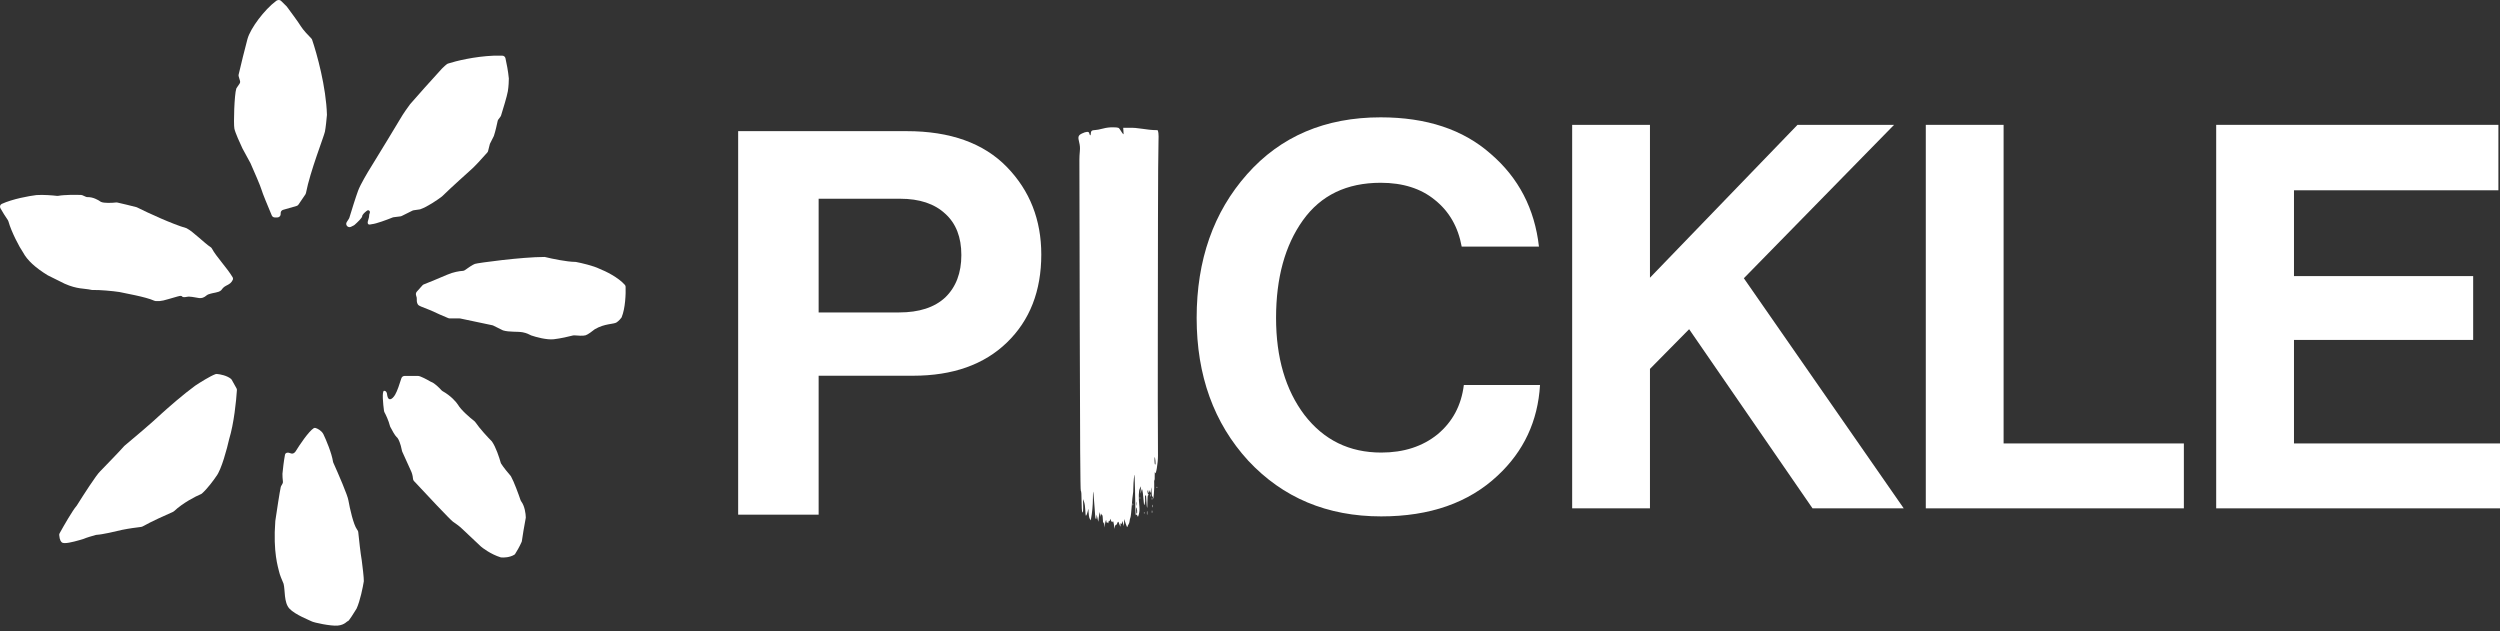 <svg width="198" height="50" viewBox="0 0 198 50" fill="none" xmlns="http://www.w3.org/2000/svg">
<rect x="0" y="0" width="198" height="50" fill="#333333" stroke="none"/>
<path d="M27.636 17.319L27.463 17.586C27.319 17.81 27.563 18.08 27.802 17.961L28.021 17.852C28.041 17.843 28.06 17.83 28.077 17.815C28.294 17.624 28.684 17.252 28.684 17.131C28.684 17.011 28.876 16.833 28.985 16.749C28.995 16.742 29.004 16.733 29.013 16.725C29.144 16.604 29.231 16.652 29.278 16.728C29.312 16.78 29.299 16.847 29.274 16.904C29.189 17.104 29.298 17.025 29.158 17.445C29.046 17.779 29.215 17.809 29.347 17.775C29.379 17.766 29.412 17.759 29.445 17.756C29.795 17.725 30.663 17.4 31.101 17.222C31.122 17.214 31.145 17.208 31.168 17.205L31.721 17.136C31.75 17.133 31.779 17.124 31.805 17.111L32.676 16.678C32.701 16.666 32.728 16.657 32.756 16.654L33.243 16.584C33.259 16.582 33.274 16.579 33.289 16.573C33.857 16.378 34.667 15.818 35.005 15.56C35.321 15.246 36.032 14.591 36.349 14.303L37.218 13.518C37.522 13.277 38.24 12.483 38.599 12.073C38.626 12.042 38.645 12.005 38.655 11.966L38.791 11.426C38.796 11.407 38.802 11.389 38.811 11.372L39.106 10.786C39.111 10.775 39.116 10.764 39.12 10.752C39.236 10.4 39.36 9.853 39.418 9.571C39.426 9.533 39.443 9.497 39.466 9.466L39.64 9.235C39.658 9.211 39.672 9.185 39.681 9.157C39.843 8.642 40.159 7.602 40.22 7.236C40.284 6.859 40.3 6.398 40.3 6.215C40.247 5.641 40.118 4.991 40.031 4.607C40.004 4.49 39.899 4.409 39.778 4.409H39.114C37.57 4.47 36.102 4.836 35.519 5.024C35.492 5.032 35.464 5.038 35.44 5.052C35.339 5.109 35.118 5.317 35.005 5.43C34.247 6.246 33.003 7.655 32.477 8.257C32.319 8.466 31.939 8.995 31.686 9.435C31.433 9.874 30.053 12.131 29.395 13.204C29.131 13.623 28.557 14.586 28.367 15.089C28.182 15.581 27.83 16.714 27.667 17.253C27.66 17.276 27.65 17.298 27.636 17.319Z" fill="white"/>
<path d="M33.462 22.595L33.007 23.105C32.927 23.194 32.923 23.324 32.966 23.435C33.005 23.537 33.016 23.63 33.01 23.713C32.997 23.891 33.038 24.124 33.198 24.204L33.346 24.277L34.136 24.591C34.497 24.77 35.173 25.059 35.51 25.199C35.542 25.213 35.576 25.219 35.611 25.219H36.401C36.419 25.219 36.435 25.221 36.452 25.224C36.812 25.297 38.272 25.607 39.003 25.762C39.025 25.767 39.045 25.774 39.065 25.784L39.809 26.153C39.82 26.159 39.831 26.164 39.843 26.167C40.317 26.317 41.016 26.241 41.406 26.319C41.691 26.375 41.912 26.479 42.011 26.537C42.029 26.548 42.048 26.558 42.068 26.565C42.453 26.698 43.301 26.93 43.855 26.869C44.395 26.809 45.072 26.65 45.388 26.567C45.42 26.559 45.453 26.556 45.486 26.56C45.739 26.585 46.207 26.613 46.384 26.554C46.568 26.494 46.914 26.232 47.08 26.096C47.09 26.087 47.101 26.08 47.113 26.073C47.896 25.613 48.598 25.689 48.834 25.534C49.008 25.418 49.151 25.249 49.214 25.162C49.224 25.148 49.232 25.133 49.238 25.118C49.53 24.4 49.568 23.268 49.548 22.712C49.546 22.657 49.527 22.605 49.49 22.563C48.965 21.964 47.948 21.47 47.49 21.293C46.994 21.046 46.05 20.83 45.617 20.747C45.601 20.744 45.586 20.743 45.57 20.743C44.884 20.737 43.711 20.49 43.175 20.358C43.154 20.353 43.134 20.35 43.112 20.351C41.287 20.356 37.849 20.822 37.613 20.9C37.442 20.957 37.045 21.23 36.814 21.398C36.768 21.431 36.713 21.449 36.656 21.453C36.402 21.467 35.903 21.542 35.4 21.764C34.857 22.004 33.983 22.358 33.561 22.526C33.523 22.542 33.49 22.565 33.462 22.595Z" fill="white"/>
<path d="M31.291 31.266C31.453 30.999 31.664 30.37 31.788 29.963C31.822 29.851 31.925 29.774 32.042 29.774H33.109C33.291 29.774 33.827 30.063 34.102 30.226C34.125 30.239 34.149 30.248 34.173 30.257C34.415 30.344 34.786 30.709 34.974 30.917C34.995 30.94 35.019 30.96 35.046 30.975C35.718 31.349 36.14 31.846 36.27 32.052C36.514 32.477 37.223 33.084 37.578 33.36C37.601 33.378 37.621 33.399 37.637 33.422C38.014 33.972 38.65 34.651 38.941 34.942C38.951 34.952 38.96 34.963 38.968 34.975C39.271 35.407 39.547 36.246 39.658 36.649C39.664 36.673 39.674 36.696 39.687 36.716C39.878 37.021 40.255 37.474 40.44 37.686C40.452 37.699 40.462 37.713 40.47 37.728C40.715 38.166 41.069 39.14 41.232 39.622C41.242 39.653 41.259 39.682 41.279 39.708C41.56 40.079 41.638 40.688 41.643 40.978C41.643 40.995 41.641 41.012 41.638 41.029C41.517 41.637 41.387 42.475 41.332 42.855C41.328 42.877 41.322 42.9 41.313 42.921C41.14 43.313 40.917 43.688 40.802 43.866C40.783 43.895 40.759 43.92 40.729 43.938C40.368 44.154 39.903 44.17 39.689 44.148C39.675 44.146 39.66 44.143 39.646 44.139C38.864 43.9 38.165 43.359 38.087 43.282C38.024 43.219 37.06 42.313 36.586 41.868C36.396 41.679 36.032 41.423 35.874 41.318C35.627 41.134 33.754 39.139 32.783 38.094C32.738 38.046 32.715 37.983 32.71 37.918C32.691 37.645 32.602 37.406 32.556 37.313L31.858 35.772C31.849 35.752 31.842 35.732 31.838 35.711C31.725 35.111 31.565 34.791 31.477 34.675C31.46 34.653 31.436 34.637 31.415 34.618C31.28 34.498 31.035 34.052 30.909 33.805C30.9 33.788 30.894 33.77 30.889 33.751C30.77 33.294 30.559 32.85 30.446 32.645C30.43 32.616 30.42 32.585 30.415 32.552C30.337 31.988 30.238 30.952 30.422 30.952C30.601 30.952 30.653 31.139 30.659 31.248C30.659 31.26 30.66 31.273 30.662 31.285C30.745 31.812 31.057 31.654 31.291 31.266Z" fill="white"/>
<path d="M23.401 35.766C23.275 35.936 23.139 35.953 23.018 35.901C22.831 35.82 22.609 35.822 22.57 36.022C22.481 36.479 22.405 37.145 22.37 37.522C22.363 37.681 22.388 37.965 22.407 38.144C22.414 38.199 22.403 38.255 22.375 38.304L22.262 38.504C22.251 38.525 22.242 38.546 22.237 38.569C22.151 38.95 21.916 40.504 21.805 41.257C21.613 43.756 22.036 44.949 22.101 45.266C22.152 45.512 22.349 45.983 22.448 46.205C22.453 46.216 22.457 46.227 22.46 46.239C22.59 46.722 22.473 47.717 22.922 48.201C23.376 48.691 24.547 49.135 24.702 49.22C24.857 49.305 26.194 49.6 26.752 49.546C27.31 49.493 27.482 49.187 27.562 49.19C27.625 49.193 28.041 48.533 28.241 48.202C28.523 47.588 28.741 46.501 28.815 46.034C28.826 45.784 28.71 44.828 28.651 44.382C28.556 43.852 28.433 42.738 28.373 42.142C28.365 42.064 28.32 41.993 28.273 41.93C27.991 41.547 27.709 40.278 27.594 39.634C27.548 39.261 26.786 37.503 26.396 36.637C26.385 36.614 26.379 36.591 26.375 36.566C26.268 35.872 25.821 34.821 25.607 34.376C25.457 34.102 25.174 33.955 24.997 33.897C24.945 33.88 24.887 33.886 24.841 33.916C24.434 34.182 23.724 35.24 23.401 35.766Z" fill="white"/>
<path d="M6.058 40.072C5.752 40.419 5.064 41.615 4.721 42.237C4.698 42.279 4.687 42.326 4.69 42.374C4.721 42.791 4.844 42.947 4.951 42.988C5.016 43.013 5.094 43.01 5.163 43.011C5.473 43.017 6.234 42.803 6.623 42.679C6.821 42.587 7.336 42.438 7.599 42.366C7.62 42.361 7.642 42.358 7.664 42.357C8.077 42.339 9.177 42.088 9.688 41.961C10.187 41.858 10.863 41.768 11.188 41.73C11.223 41.726 11.257 41.715 11.289 41.697C11.979 41.309 13.151 40.779 13.701 40.541C13.729 40.528 13.755 40.511 13.778 40.49C14.502 39.817 15.478 39.318 15.919 39.133C15.945 39.123 15.969 39.108 15.99 39.09C16.425 38.707 16.932 38.016 17.135 37.711C17.534 37.201 17.979 35.54 18.151 34.773C18.529 33.538 18.713 31.722 18.763 30.895C18.766 30.846 18.755 30.797 18.73 30.754L18.351 30.075C18.337 30.051 18.32 30.028 18.298 30.01C17.977 29.743 17.442 29.64 17.167 29.617C17.136 29.614 17.104 29.618 17.074 29.629C16.654 29.781 15.829 30.299 15.457 30.548C14.521 31.229 13.294 32.304 12.798 32.757C12.055 33.461 10.544 34.737 9.863 35.303C9.85 35.313 9.84 35.323 9.83 35.335C9.565 35.645 8.463 36.784 7.936 37.325C7.64 37.594 6.588 39.23 6.086 40.034C6.078 40.048 6.069 40.06 6.058 40.072Z" fill="white"/>
<path d="M16.788 19.691C17.107 20.305 17.973 21.204 18.421 21.955C18.459 22.019 18.466 22.097 18.435 22.165C18.212 22.641 17.826 22.524 17.558 22.938C17.544 22.96 17.527 22.981 17.506 22.998C17.258 23.2 16.992 23.141 16.478 23.323C16.446 23.334 16.418 23.352 16.392 23.374C15.898 23.8 15.708 23.53 14.96 23.491C14.938 23.49 14.915 23.492 14.894 23.496C14.139 23.644 14.671 23.307 14.034 23.489C12.867 23.822 12.833 23.863 12.331 23.845C12.294 23.843 12.258 23.834 12.225 23.819C11.519 23.495 9.765 23.207 9.503 23.137C9.49 23.134 9.479 23.131 9.465 23.129C8.963 23.048 7.799 22.945 7.343 22.969C7.315 22.971 7.287 22.968 7.26 22.962C6.647 22.824 6.138 22.921 5.117 22.468L3.783 21.805C2.798 21.204 2.153 20.605 1.83 19.997C1.824 19.984 1.817 19.973 1.809 19.962C1.562 19.619 0.902 18.38 0.664 17.522C0.656 17.489 0.641 17.46 0.622 17.432C0.438 17.178 0.2 16.78 0.034 16.492C-0.038 16.367 0.008 16.208 0.14 16.148C1.007 15.752 2.305 15.52 2.891 15.449C3.442 15.412 4.18 15.474 4.52 15.514C4.548 15.517 4.576 15.516 4.605 15.511C5.109 15.419 5.995 15.425 6.43 15.441C6.463 15.442 6.495 15.45 6.525 15.463L6.807 15.588C6.849 15.607 6.895 15.613 6.94 15.612C7.354 15.6 7.775 15.831 7.956 15.964C7.967 15.972 7.978 15.98 7.99 15.986C8.242 16.105 8.874 16.072 9.203 16.035C9.231 16.032 9.26 16.033 9.288 16.039C9.674 16.122 10.43 16.31 10.796 16.404C10.815 16.408 10.832 16.415 10.849 16.423C11.672 16.838 13.713 17.777 14.736 18.061C14.752 18.066 14.767 18.071 14.781 18.078C15.315 18.353 16.205 19.273 16.67 19.565C16.72 19.596 16.761 19.639 16.788 19.691Z" fill="white"/>
<path d="M20.715 15.035C20.774 15.265 21.243 16.397 21.524 17.062C21.565 17.159 21.66 17.222 21.766 17.222H21.966C22.111 17.222 22.229 17.105 22.229 16.96V16.872C22.229 16.755 22.306 16.653 22.419 16.62L23.492 16.311C23.551 16.294 23.602 16.257 23.637 16.206L24.19 15.393C24.21 15.363 24.224 15.33 24.231 15.294C24.562 13.572 25.655 10.814 25.734 10.428C25.798 10.115 25.867 9.412 25.894 9.1C25.831 6.89 25.096 4.247 24.718 3.144C24.705 3.106 24.684 3.072 24.655 3.044C24.427 2.817 24.001 2.364 23.822 2.072C23.634 1.764 23.016 0.923 22.719 0.526C22.711 0.515 22.702 0.505 22.693 0.496L22.264 0.075C22.193 0.006 22.091 -0.017 21.997 0.013L21.951 0.028C21.924 0.037 21.899 0.05 21.877 0.066C20.928 0.779 19.836 2.238 19.6 3.087C19.415 3.752 19.065 5.204 18.899 5.91C18.889 5.953 18.89 5.999 18.902 6.042L19.008 6.405C19.03 6.48 19.017 6.56 18.973 6.625L18.739 6.969C18.729 6.984 18.721 6.999 18.715 7.016C18.561 7.474 18.486 9.81 18.564 10.193C18.628 10.506 19.016 11.365 19.202 11.755L19.839 12.927C20.105 13.525 20.652 14.785 20.715 15.035Z" fill="white"/>
<path d="M109.393 40.898C105.115 40.898 101.602 39.425 98.855 36.48C96.135 33.507 94.775 29.74 94.775 25.181C94.775 20.593 96.107 16.798 98.77 13.796C101.432 10.794 104.959 9.293 109.35 9.293C112.976 9.293 115.88 10.256 118.061 12.182C120.27 14.079 121.545 16.529 121.885 19.531H115.766C115.483 17.973 114.775 16.741 113.642 15.835C112.537 14.929 111.106 14.476 109.35 14.476C106.659 14.476 104.605 15.467 103.189 17.449C101.772 19.432 101.064 22.009 101.064 25.181C101.064 28.324 101.815 30.887 103.316 32.869C104.846 34.852 106.871 35.843 109.393 35.843C111.177 35.843 112.664 35.361 113.854 34.399C115.044 33.407 115.738 32.105 115.936 30.491H121.97C121.8 33.351 120.681 35.744 118.613 37.669C116.319 39.822 113.245 40.898 109.393 40.898Z" fill="white"/>
<path d="M124.515 40.261V9.888H130.677V21.995L142.362 9.888H150.01L138.113 22.037L150.775 40.261H143.552L133.779 26.073L130.677 29.216V40.261H124.515Z" fill="white"/>
<path d="M152.523 40.261V9.888H158.685V35.121H172.962V40.261H152.523Z" fill="white"/>
<path d="M175.522 40.261V9.888H197.873V15.071H181.683V21.867H195.875V26.922H181.683V35.121H198V40.261H175.522Z" fill="white"/>
<path d="M58.462 40.76V10.387H71.805C75.261 10.387 77.909 11.336 79.751 13.233C81.564 15.103 82.47 17.411 82.47 20.158C82.47 23.046 81.564 25.368 79.751 27.124C77.938 28.88 75.459 29.758 72.315 29.758H64.836V40.76H58.462ZM64.836 15.74V24.745H71.21C72.796 24.745 74.014 24.349 74.864 23.556C75.714 22.735 76.139 21.616 76.139 20.2C76.139 18.784 75.714 17.694 74.864 16.929C74.014 16.136 72.825 15.74 71.295 15.74H64.836Z" fill="white"/>
<path fill-rule="evenodd" clip-rule="evenodd" d="M87.343 10.185C87.112 10.248 86.834 10.3 86.726 10.301C86.474 10.304 86.39 10.377 86.39 10.592C86.39 10.776 86.305 10.745 86.267 10.546C86.239 10.401 86.023 10.411 85.69 10.573C85.393 10.717 85.357 10.835 85.472 11.276C85.534 11.515 85.549 11.723 85.523 11.981C85.502 12.182 85.486 12.486 85.488 12.656C85.49 12.826 85.502 18.789 85.516 25.907C85.534 34.939 85.56 38.855 85.601 38.869C85.639 38.881 85.661 39.176 85.661 39.686C85.662 40.124 85.687 40.521 85.717 40.567C85.778 40.663 85.8 40.436 85.784 39.864L85.774 39.526L85.858 39.748C85.905 39.87 85.948 40.168 85.956 40.409C85.963 40.651 85.986 40.848 86.007 40.849C86.047 40.849 86.145 40.569 86.183 40.342C86.195 40.265 86.21 40.366 86.216 40.567C86.221 40.769 86.26 40.996 86.303 41.074L86.38 41.214L86.41 41.074C86.495 40.665 86.558 39.992 86.558 39.486C86.558 39.173 86.568 38.927 86.58 38.94C86.593 38.953 86.62 39.23 86.641 39.554C86.662 39.879 86.689 40.221 86.7 40.314C86.712 40.407 86.727 40.617 86.733 40.781C86.745 41.126 86.835 41.24 86.844 40.922C86.85 40.719 86.854 40.724 86.918 41.017L86.985 41.327L87.035 40.905C87.084 40.486 87.084 40.485 87.121 40.736C87.157 40.981 87.158 40.983 87.173 40.792C87.181 40.684 87.199 40.64 87.213 40.694C87.227 40.748 87.262 40.792 87.291 40.792C87.32 40.792 87.345 40.963 87.349 41.172C87.353 41.448 87.366 41.514 87.399 41.411C87.437 41.292 87.446 41.309 87.456 41.524L87.468 41.777L87.514 41.504C87.563 41.208 87.623 41.092 87.623 41.293C87.623 41.362 87.646 41.404 87.675 41.386C87.703 41.369 87.739 41.386 87.754 41.425C87.77 41.464 87.785 41.437 87.787 41.366C87.79 41.294 87.817 41.252 87.848 41.271C87.878 41.29 87.906 41.247 87.91 41.176C87.915 41.053 87.919 41.054 87.977 41.2C88.04 41.361 88.124 41.407 88.134 41.285C88.143 41.163 88.228 41.486 88.241 41.693L88.253 41.89L88.292 41.721C88.313 41.628 88.358 41.558 88.392 41.564C88.426 41.571 88.47 41.511 88.49 41.431C88.521 41.306 88.594 41.288 88.61 41.402C88.612 41.423 88.642 41.503 88.676 41.58L88.738 41.721L88.742 41.552C88.746 41.422 88.759 41.403 88.801 41.468C88.843 41.533 88.857 41.514 88.862 41.383C88.868 41.22 88.871 41.222 88.943 41.44L89.017 41.665L89.037 41.102L89.154 41.468C89.231 41.705 89.28 41.794 89.294 41.721C89.307 41.659 89.347 41.57 89.384 41.524C89.42 41.478 89.457 41.364 89.464 41.271C89.472 41.178 89.501 41.051 89.529 40.989C89.557 40.928 89.603 40.522 89.633 40.089C89.662 39.656 89.704 39.238 89.724 39.16C89.744 39.083 89.761 38.843 89.76 38.626C89.76 38.213 89.846 37.377 89.859 37.669C89.882 38.202 89.913 39.46 89.918 40.117C89.922 40.611 89.942 40.848 89.977 40.794C90.019 40.726 90.038 40.735 90.078 40.844C90.124 40.968 90.133 40.958 90.2 40.718C90.246 40.554 90.26 40.33 90.237 40.105C90.165 39.386 90.18 38.86 90.277 38.682L90.369 38.513L90.344 38.851C90.324 39.117 90.328 39.144 90.364 38.977C90.453 38.562 90.489 38.675 90.574 39.639C90.611 40.054 90.618 40.074 90.666 39.892C90.695 39.784 90.706 39.6 90.69 39.484C90.675 39.368 90.685 39.259 90.713 39.242C90.741 39.224 90.765 39.231 90.768 39.256C90.77 39.281 90.784 39.503 90.799 39.75C90.814 39.997 90.837 40.21 90.851 40.224C90.865 40.237 90.876 40.016 90.876 39.733C90.876 39.369 90.896 39.217 90.943 39.217C90.995 39.217 90.995 39.202 90.943 39.149C90.906 39.112 90.878 39.017 90.881 38.938L90.887 38.795L90.977 39.076L90.995 38.795L91.058 38.935C91.118 39.068 91.124 39.06 91.158 38.795C91.193 38.524 91.195 38.529 91.203 38.921C91.208 39.15 91.237 39.329 91.268 39.329C91.299 39.329 91.328 39.399 91.332 39.484C91.337 39.569 91.361 39.398 91.387 39.104C91.412 38.81 91.424 38.449 91.413 38.302C91.402 38.155 91.409 38.035 91.429 38.035C91.448 38.035 91.46 37.864 91.454 37.655C91.448 37.403 91.458 37.332 91.484 37.444C91.543 37.694 91.716 36.674 91.712 36.094C91.697 33.385 91.692 30.291 91.699 26.668C91.703 24.269 91.709 20.015 91.712 17.214C91.716 14.413 91.734 11.729 91.753 11.248C91.781 10.542 91.732 10.357 91.669 10.308C90.727 10.308 90.204 10.084 89.342 10.123L88.958 10.124L88.978 10.41C88.999 10.721 89.001 10.722 88.727 10.293C88.603 10.099 88.594 10.095 88.182 10.084C87.904 10.076 87.622 10.11 87.343 10.185ZM91.51 36.502C91.53 36.675 91.521 36.797 91.49 36.797C91.461 36.797 91.436 36.654 91.436 36.478C91.436 36.093 91.465 36.102 91.51 36.502ZM91.605 38.598C91.605 38.639 91.622 38.656 91.642 38.635C91.663 38.615 91.663 38.581 91.642 38.56C91.622 38.54 91.605 38.557 91.605 38.598ZM91.111 39.245C91.112 39.338 91.125 39.369 91.139 39.314C91.153 39.26 91.152 39.184 91.137 39.145C91.121 39.107 91.11 39.152 91.111 39.245ZM90.259 39.442C90.259 39.483 90.276 39.5 90.296 39.479C90.317 39.459 90.317 39.425 90.296 39.404C90.276 39.384 90.259 39.401 90.259 39.442ZM91.221 39.498C91.221 39.576 91.234 39.607 91.249 39.569C91.265 39.53 91.265 39.467 91.249 39.428C91.234 39.389 91.221 39.421 91.221 39.498ZM90.018 40.019C90.005 40.088 89.994 40.031 89.994 39.892C89.994 39.753 90.005 39.696 90.018 39.766C90.031 39.835 90.031 39.949 90.018 40.019ZM89.707 39.948C89.707 40.026 89.72 40.057 89.735 40.019C89.751 39.98 89.751 39.917 89.735 39.878C89.72 39.839 89.707 39.871 89.707 39.948ZM91.279 40.089C91.28 40.182 91.293 40.213 91.307 40.158C91.321 40.104 91.32 40.028 91.305 39.989C91.29 39.951 91.278 39.996 91.279 40.089ZM90.06 40.447C90.073 40.575 90.06 40.68 90.031 40.68C90.002 40.68 89.978 40.562 89.978 40.417C89.978 40.103 90.028 40.12 90.06 40.447ZM90.835 40.624C90.835 40.763 90.846 40.82 90.859 40.75C90.873 40.681 90.873 40.567 90.859 40.497C90.846 40.427 90.835 40.484 90.835 40.624ZM91.223 40.539C91.224 40.632 91.237 40.663 91.251 40.608C91.265 40.554 91.264 40.478 91.249 40.44C91.234 40.402 91.222 40.446 91.223 40.539ZM90.595 40.624C90.595 40.665 90.612 40.682 90.633 40.661C90.653 40.641 90.653 40.607 90.633 40.586C90.612 40.566 90.595 40.582 90.595 40.624Z" fill="white"/>
</svg>
